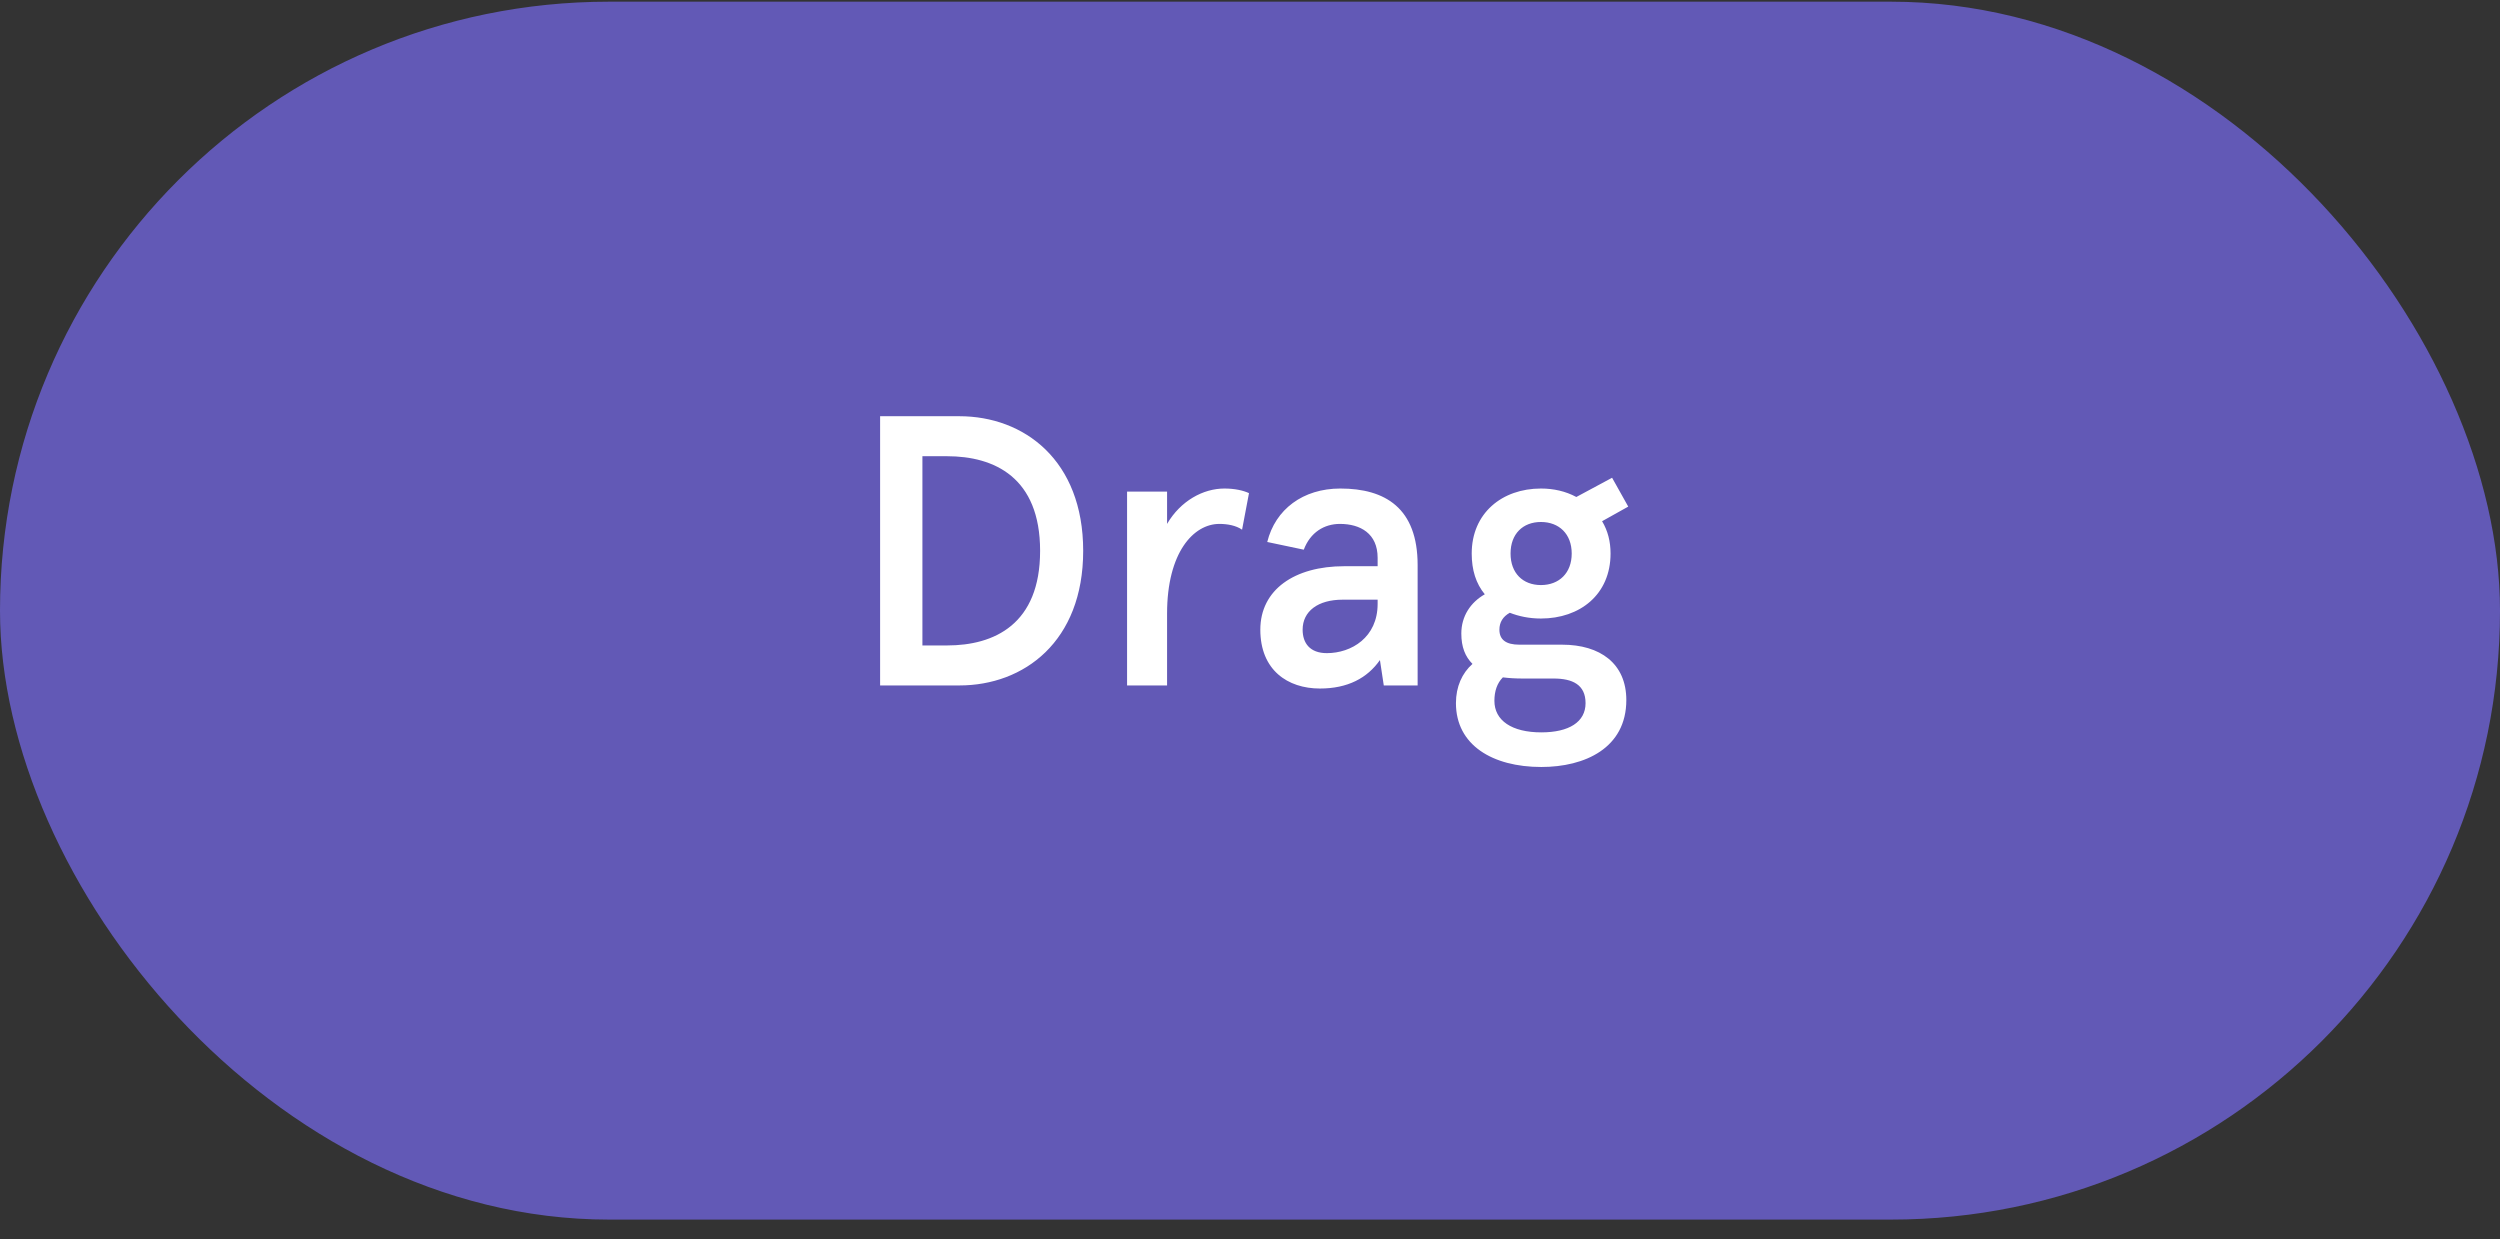 <svg width="117" height="58" viewBox="0 0 117 58" fill="none" xmlns="http://www.w3.org/2000/svg">
<rect x="0" y="0" width="117" height="58" fill="#333333" stroke="none"/>
<rect opacity="0.9" y="0.079" width="117" height="56.998" rx="28.499" fill="#685DC5"/>
<path d="M44.897 32.079C47.921 32.079 50.693 30.027 50.693 25.779C50.693 21.531 47.921 19.479 44.897 19.479H41.189V32.079H44.897ZM43.169 21.351H44.321C46.535 21.351 48.677 22.341 48.677 25.779C48.677 29.217 46.535 30.207 44.321 30.207H43.169V21.351ZM54.619 32.079V28.713C54.619 25.851 55.861 24.519 57.067 24.519C57.445 24.519 57.841 24.591 58.129 24.789L58.453 23.079C58.183 22.953 57.787 22.863 57.301 22.863C56.311 22.863 55.249 23.439 54.619 24.519V23.007H52.747V32.079H54.619ZM58.983 29.469C58.983 31.359 60.261 32.223 61.773 32.223C63.069 32.223 63.987 31.737 64.581 30.891L64.761 32.079H66.345V26.445C66.345 23.781 64.833 22.863 62.727 22.863C60.981 22.863 59.685 23.835 59.307 25.365L61.017 25.725C61.323 24.915 61.971 24.519 62.709 24.519C63.663 24.519 64.473 24.969 64.473 26.103V26.499H62.907C60.585 26.499 58.983 27.597 58.983 29.469ZM60.963 29.469C60.963 28.605 61.683 28.065 62.835 28.065H64.473V28.263C64.473 29.829 63.249 30.567 62.097 30.567C61.305 30.567 60.963 30.099 60.963 29.469ZM68.138 32.907C68.138 34.869 69.848 35.895 72.134 35.895C74.168 35.895 76.112 35.013 76.112 32.763C76.112 31.053 74.888 30.171 73.106 30.171H71.108C70.478 30.171 70.172 29.937 70.172 29.469C70.172 29.127 70.334 28.857 70.658 28.677C71.072 28.839 71.558 28.947 72.116 28.947C73.934 28.947 75.374 27.831 75.374 25.905C75.374 25.347 75.248 24.843 74.978 24.393L76.202 23.709L75.446 22.359L73.772 23.259C73.268 22.989 72.71 22.863 72.116 22.863C70.298 22.863 68.876 24.015 68.876 25.905C68.876 26.679 69.074 27.309 69.488 27.813C68.822 28.191 68.39 28.839 68.39 29.649C68.39 30.279 68.57 30.729 68.912 31.071C68.426 31.503 68.138 32.133 68.138 32.907ZM69.938 32.799C69.938 32.349 70.064 31.971 70.334 31.701C70.622 31.737 70.928 31.755 71.252 31.755H72.71C73.592 31.755 74.204 32.043 74.204 32.907C74.204 33.789 73.43 34.275 72.134 34.275C70.748 34.275 69.938 33.717 69.938 32.799ZM70.694 25.905C70.694 24.987 71.27 24.429 72.116 24.429C72.962 24.429 73.556 24.987 73.556 25.905C73.556 26.823 72.962 27.381 72.116 27.381C71.27 27.381 70.694 26.823 70.694 25.905Z" fill="white"/>
</svg>
